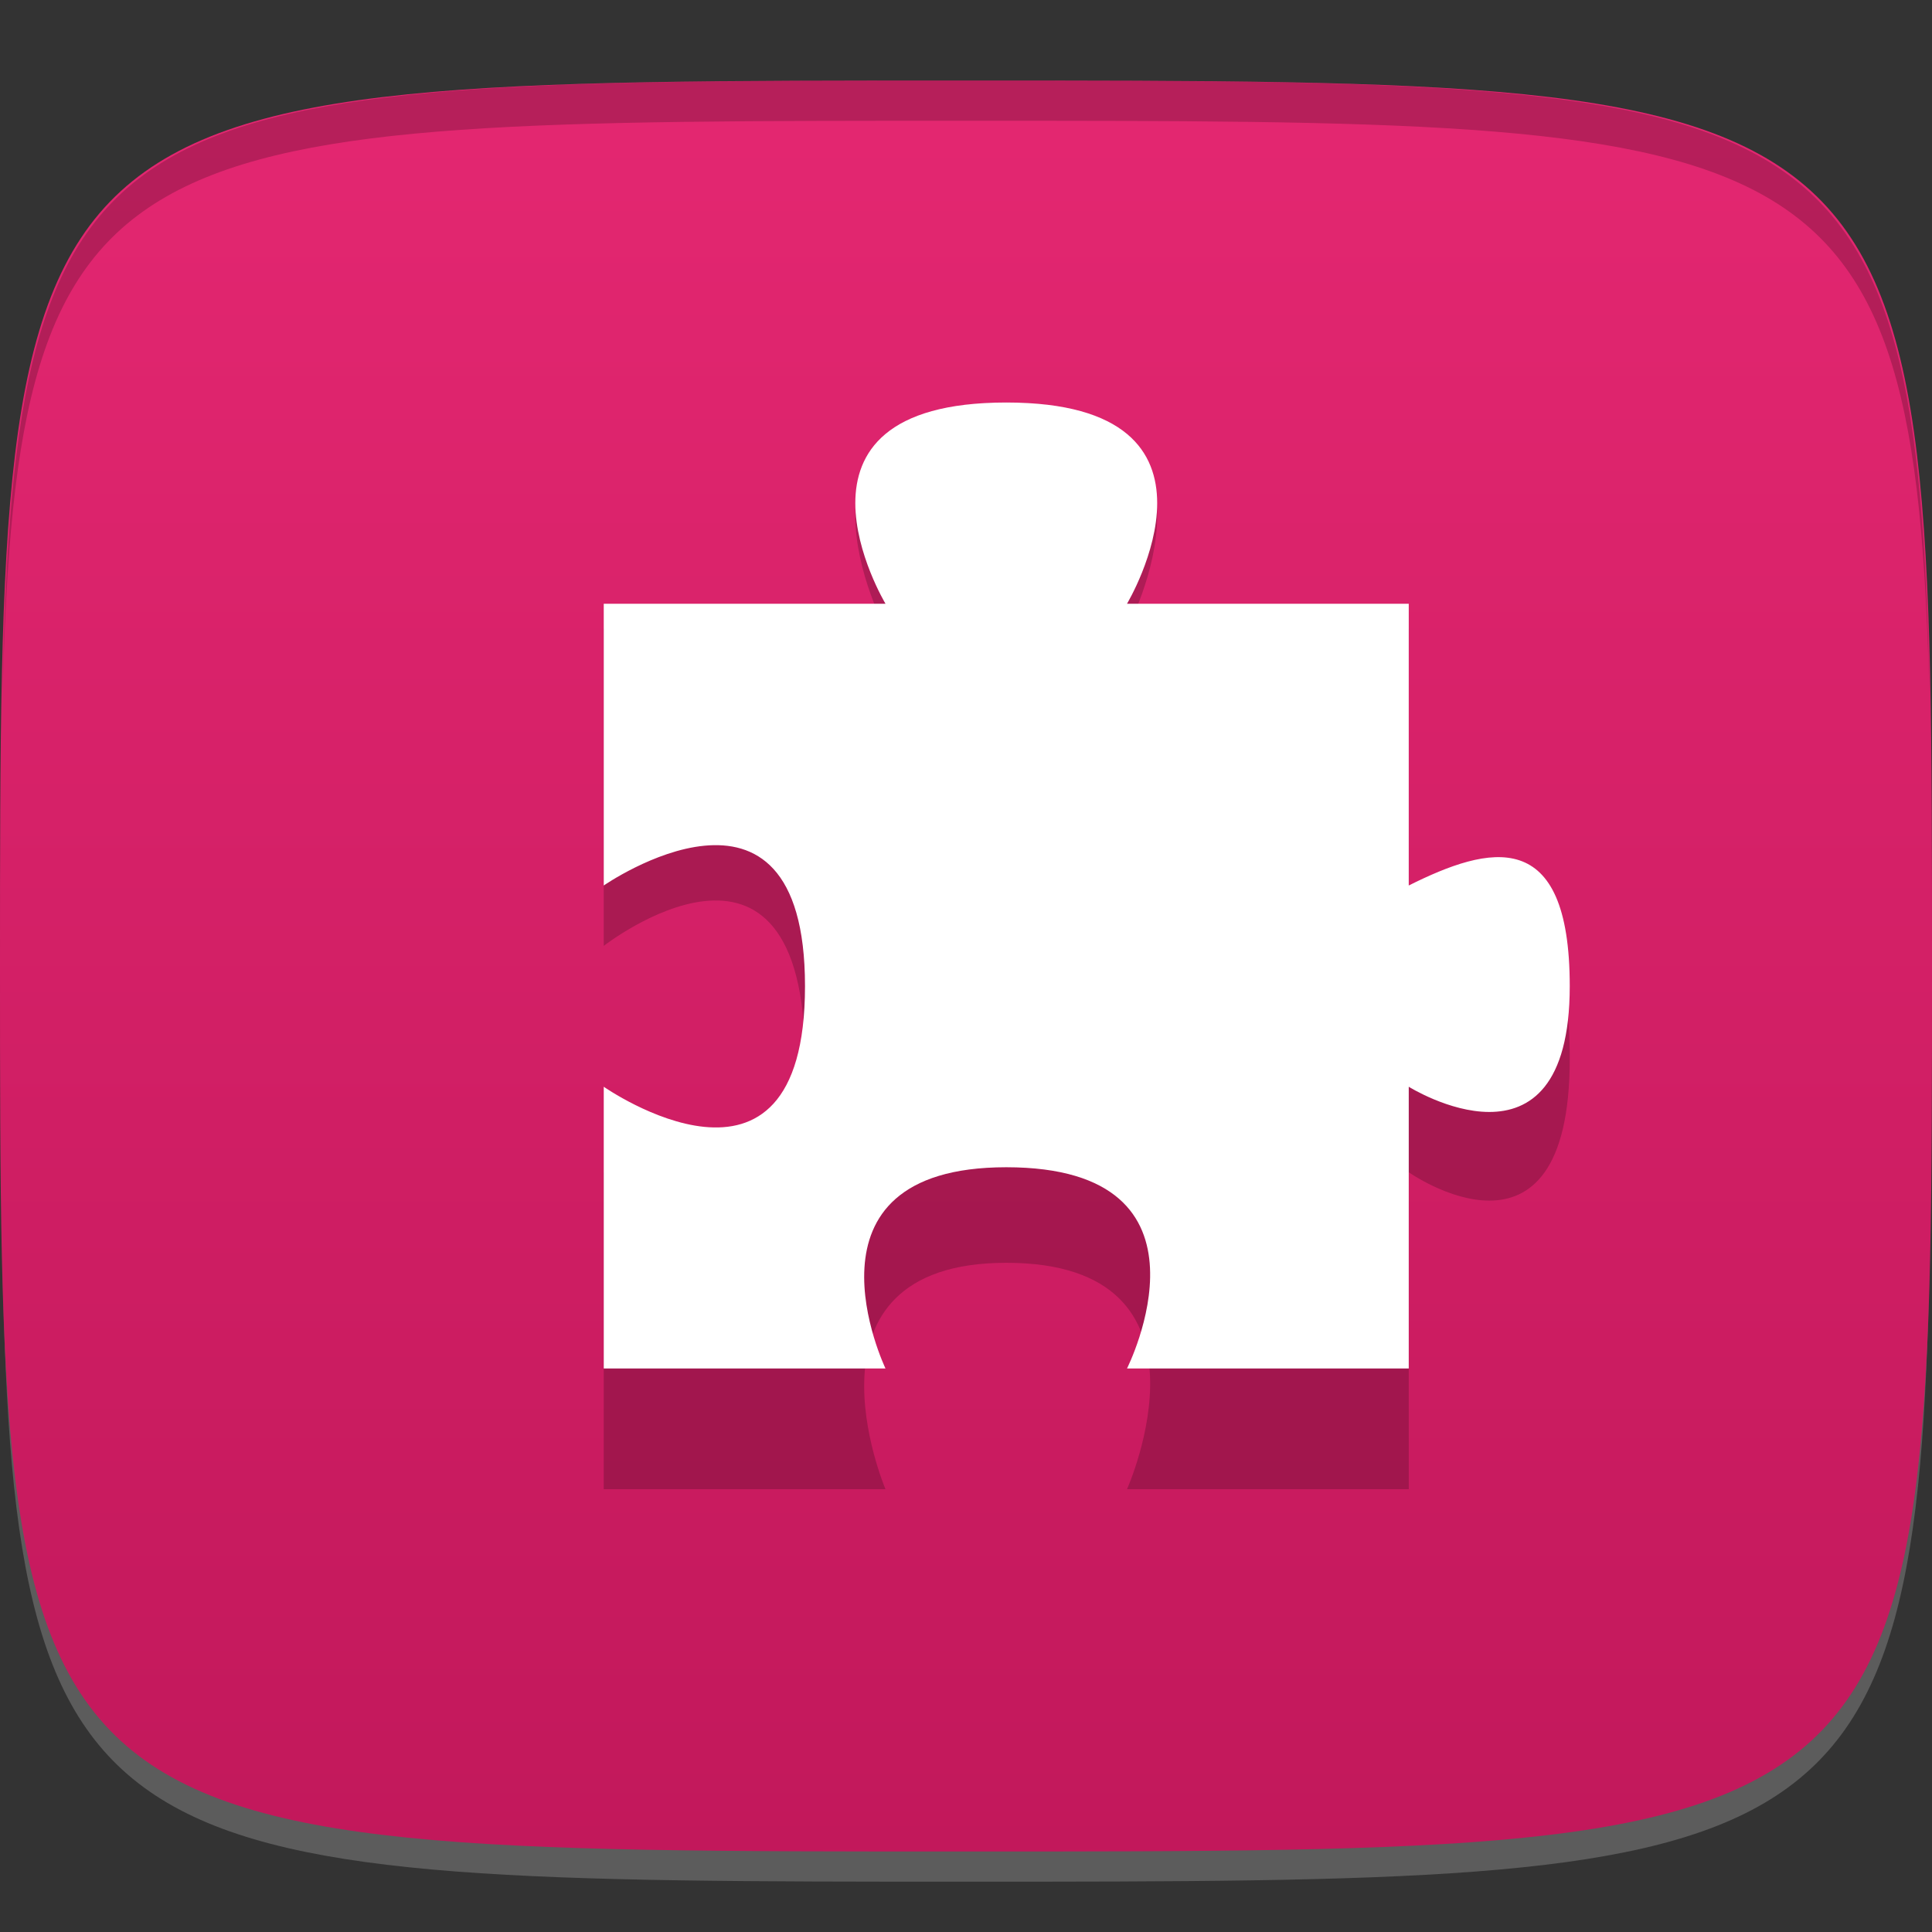 <?xml version="1.0" encoding="UTF-8" standalone="no"?>
<!-- Created with Inkscape (http://www.inkscape.org/) -->

<svg
   xmlns:dc="http://purl.org/dc/elements/1.1/"
   xmlns:cc="http://creativecommons.org/ns#"
   xmlns:rdf="http://www.w3.org/1999/02/22-rdf-syntax-ns#"
   xmlns:svg="http://www.w3.org/2000/svg"
   xmlns="http://www.w3.org/2000/svg"
   xmlns:xlink="http://www.w3.org/1999/xlink"
   xmlns:sodipodi="http://sodipodi.sourceforge.net/DTD/sodipodi-0.dtd"
   xmlns:inkscape="http://www.inkscape.org/namespaces/inkscape"
   width="48"
   height="48"
   id="svg2"
   version="1.1"
   inkscape:version="0.48.4 r9939"
   sodipodi:docname="gnome-shell-extension-prefs.svg">
  <rect width="100%" height="100%" fill="#333333" stroke="none"/>
  <defs
     id="defs4">
    <linearGradient
       id="linearGradient3767">
      <stop
         style="stop-color:#c2185b;stop-opacity:1;"
         offset="0"
         id="stop3769" />
      <stop
         style="stop-color:#e42771;stop-opacity:1;"
         offset="1"
         id="stop3771" />
    </linearGradient>
    <clipPath
       id="clipPath-001394911">
      <g
         id="g3784"
         transform="translate(0,-1004.362)">
        <path
           id="path3786"
           fill="#1890d0"
           transform="matrix(15.333,0,0,11.5,415,878.862)"
           d="m -24 13 c 0 1.105 -0.672 2 -1.5 2 -0.828 0 -1.5 -0.895 -1.5 -2 0 -1.105 0.672 -2 1.5 -2 0.828 0 1.5 0.895 1.5 2 z" />
      </g>
    </clipPath>
    <linearGradient
       inkscape:collect="always"
       xlink:href="#linearGradient3767"
       id="linearGradient3773"
       x1="24"
       y1="1050.362"
       x2="24"
       y2="1006.362"
       gradientUnits="userSpaceOnUse" />
  </defs>
  <sodipodi:namedview
     id="base"
     pagecolor="#ffffff"
     bordercolor="#666666"
     borderopacity="1.0"
     inkscape:pageopacity="0.0"
     inkscape:pageshadow="2"
     inkscape:zoom="11.583333"
     inkscape:cx="24.635415"
     inkscape:cy="23.184151"
     inkscape:document-units="px"
     inkscape:current-layer="layer1"
     showgrid="true"
     inkscape:snap-bbox="true"
     inkscape:window-width="1301"
     inkscape:window-height="744"
     inkscape:window-x="65"
     inkscape:window-y="24"
     inkscape:window-maximized="1">
    <inkscape:grid
       type="xygrid"
       id="grid2985"
       empspacing="6"
       visible="true"
       enabled="true"
       snapvisiblegridlinesonly="true" />
  </sodipodi:namedview>
  <g
     inkscape:label="Layer 1"
     inkscape:groupmode="layer"
     id="layer1"
     transform="translate(0,-1004.362)">
    <path
       id="path3788"
       d="m 24,1051.112 c -21.272,0 -23.663,-0.089 -23.938,-15.406 0.328,14.403 2.938,14.406 23.938,14.406 21,0 23.609,0 23.938,-14.406 -0.275,15.317 -2.666,15.406 -23.938,15.406 z"
       style="opacity:0.2;fill:#ffffff;fill-opacity:1;stroke:none"
       inkscape:connector-curvature="0" />
    <path
       style="fill:url(#linearGradient3773);fill-opacity:1;stroke:none"
       d="m 24,1006.362 c -24,0 -24,0 -24,22 0,22 0,22 24,22 24,0 24,0 24,-22 0,-22 0,-22 -24,-22 z"
       id="path3757"
       inkscape:connector-curvature="0"
       sodipodi:nodetypes="zzzzz" />
    <path
       style="fill:#000000;fill-opacity:1;stroke:none;opacity:0.2"
       d="M 24 2 C 2.728 2 0.337 2.089 0.062 17.406 C 0.391 3.003 3 3 24 3 C 45 3 47.609 3.003 47.938 17.406 C 47.663 2.089 45.272 2 24 2 z "
       transform="translate(0,1004.362)"
       id="path3770" />
    <g
       id="g3800"
       transform="translate(-51.998,1004.362)" />
    <path
       style="opacity:0.2;fill:#000000;fill-opacity:1;fill-rule:nonzero;stroke:none"
       inkscape:connector-curvature="0"
       d="m 15,1019.987 0,7.875 c 0,0 5,-3.903 5,2.812 0,6.741 -5,2.812 -5,2.812 l 0,7.875 7,0 c 0,0 -2.395,-5.625 3,-5.625 5.523,0 3,5.625 3,5.625 l 7,0 0,-7.875 c 0,0 4,2.817 4,-2.812 0,-4.5 -2,-3.938 -4,-2.812 l 0,-7.875 -7,0 c 0,0 3,-5.625 -3,-5.625 -6,0 -3,5.625 -3,5.625 m -7,0"
       id="path3885" />
    <g
       id="g3814"
       transform="translate(3,1002.362)">
      <g
         clip-path="url(#clipPath-001394911)"
         id="g3816">
        <!-- color: #7fc82a -->
        <g
           id="g3818">
          <path
             style="fill:#ffffff;fill-opacity:1;fill-rule:nonzero;stroke:none"
             inkscape:connector-curvature="0"
             d="m 12,17 0,7 c 0,0 5,-3.469 5,2.5 0,5.992 -5,2.5 -5,2.5 l 0,7 7,0 c 0,0 -2.395,-5 3,-5 5.523,0 3,5 3,5 l 7,0 0,-7 c 0,0 4,2.504 4,-2.5 0,-4 -2,-3.5 -4,-2.5 l 0,-7 -7,0 c 0,0 3,-5 -3,-5 -6,0 -3,5 -3,5 m -7,0"
             id="path3820" />
        </g>
      </g>
    </g>
  </g>
</svg>
